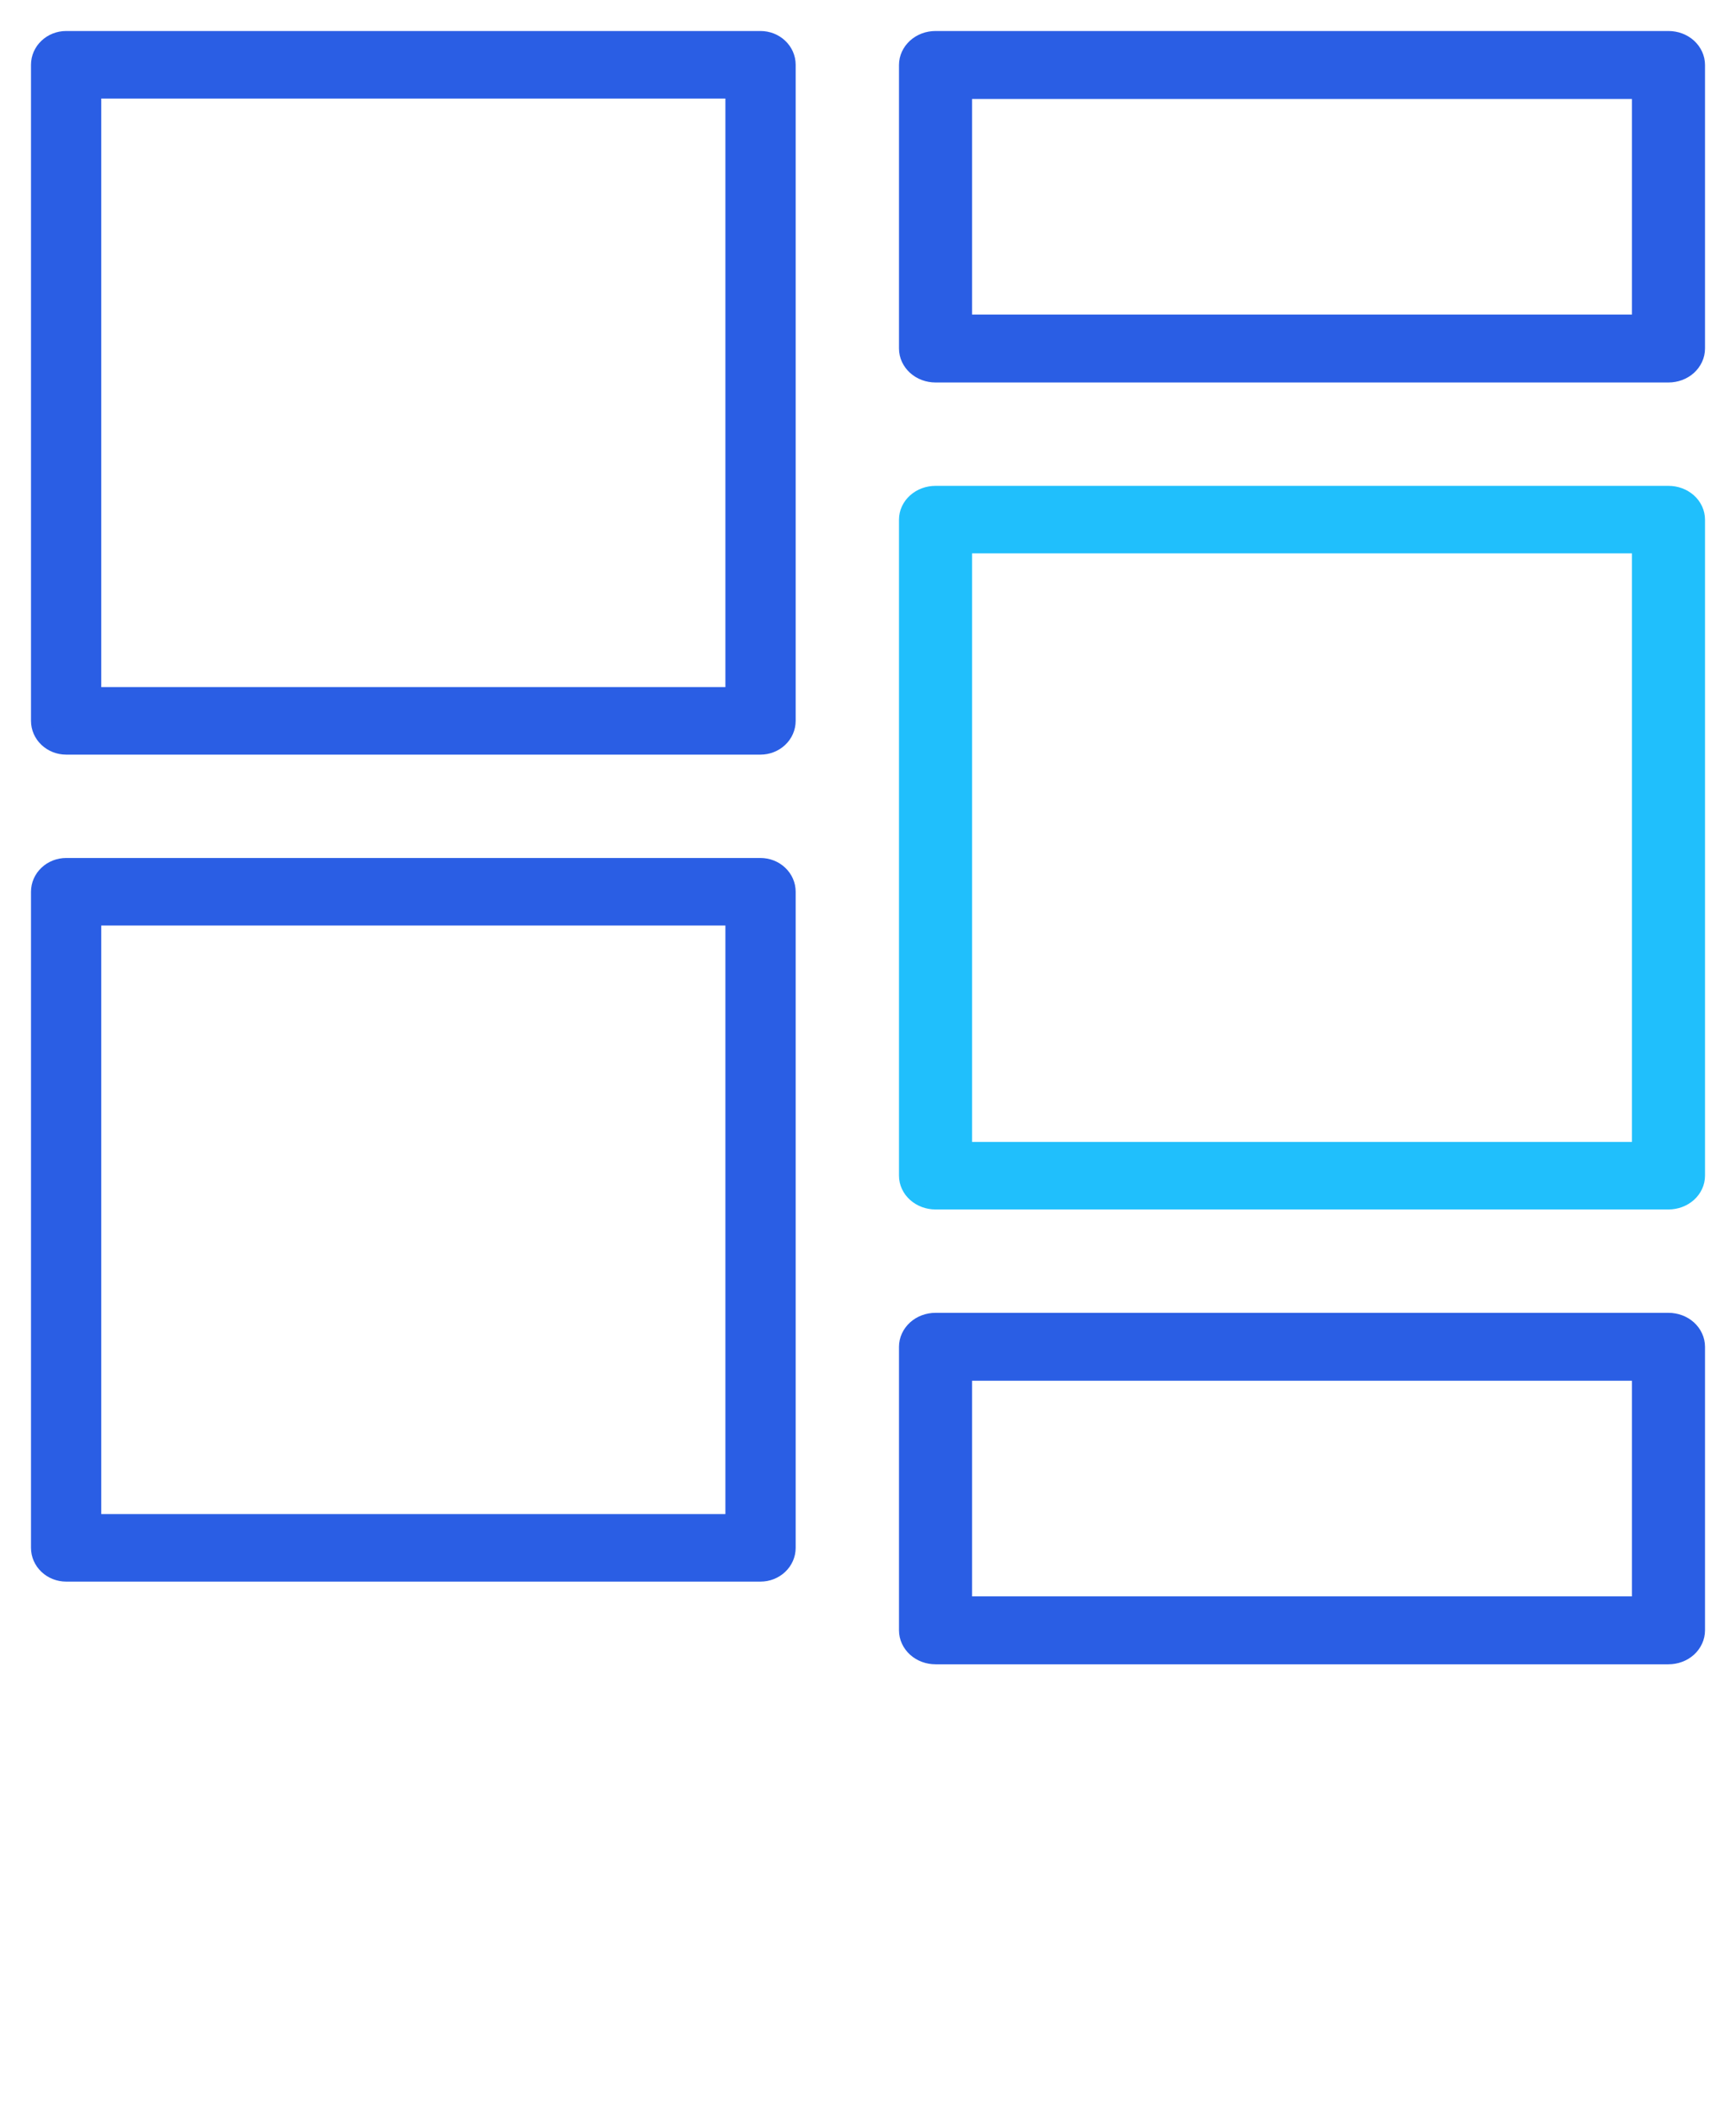 <svg width="42" height="51" viewBox="0 0 42 51" fill="none" xmlns="http://www.w3.org/2000/svg">
<path d="M41 1.571C41 1.42 40.933 1.275 40.815 1.167C40.696 1.06 40.535 1 40.367 1H22.633C22.465 1 22.304 1.06 22.186 1.167C22.067 1.275 22 1.42 22 1.571V8.429C22 8.58 22.067 8.725 22.186 8.833C22.304 8.94 22.465 9 22.633 9H40.367C40.535 9 40.696 8.94 40.815 8.833C40.933 8.725 41 8.58 41 8.429V1.571ZM39.733 7.857H23.267V2.143H39.733V7.857Z" fill="#2A5EE4" stroke="#2A5EE4" stroke-width="0.5"/>
<path d="M1.6 18H18.4C18.559 18 18.712 17.94 18.824 17.834C18.937 17.728 19 17.584 19 17.433V1.567C19 1.416 18.937 1.272 18.824 1.166C18.712 1.06 18.559 1 18.4 1H1.6C1.441 1 1.288 1.06 1.176 1.166C1.063 1.272 1 1.416 1 1.567V17.433C1 17.584 1.063 17.728 1.176 17.834C1.288 17.94 1.441 18 1.6 18ZM2.2 2.133H17.8V16.867H2.2V2.133Z" fill="#2A5EE4" stroke="#2A5EE4" stroke-width="0.5"/>
<path d="M41 12.567C41 12.416 40.933 12.272 40.815 12.166C40.696 12.06 40.535 12 40.367 12H22.633C22.465 12 22.304 12.06 22.186 12.166C22.067 12.272 22 12.416 22 12.567V28.433C22 28.584 22.067 28.728 22.186 28.834C22.304 28.94 22.465 29 22.633 29H40.367C40.535 29 40.696 28.94 40.815 28.834C40.933 28.728 41 28.584 41 28.433V12.567ZM39.733 27.867H23.267V13.133H39.733V27.867Z" fill="#20BFFC" stroke="#20BFFC" stroke-width="0.5"/>
<path d="M1.6 38H18.4C18.559 38 18.712 37.94 18.824 37.834C18.937 37.728 19 37.584 19 37.433V21.567C19 21.416 18.937 21.272 18.824 21.166C18.712 21.06 18.559 21 18.4 21H1.6C1.441 21 1.288 21.06 1.176 21.166C1.063 21.272 1 21.416 1 21.567V37.433C1 37.584 1.063 37.728 1.176 37.834C1.288 37.94 1.441 38 1.6 38ZM2.2 22.133H17.8V36.867H2.2V22.133Z" fill="#2A5EE4" stroke="#2A5EE4" stroke-width="0.5"/>
<path d="M40.367 32H22.633C22.465 32 22.304 32.06 22.186 32.167C22.067 32.275 22 32.42 22 32.571V39.429C22 39.58 22.067 39.725 22.186 39.833C22.304 39.94 22.465 40 22.633 40H40.367C40.535 40 40.696 39.94 40.815 39.833C40.933 39.725 41 39.58 41 39.429V32.571C41 32.42 40.933 32.275 40.815 32.167C40.696 32.06 40.535 32 40.367 32ZM39.733 38.857H23.267V33.143H39.733V38.857Z" fill="#2A5EE4" stroke="#2A5EE4" stroke-width="0.5"/>
</svg>
